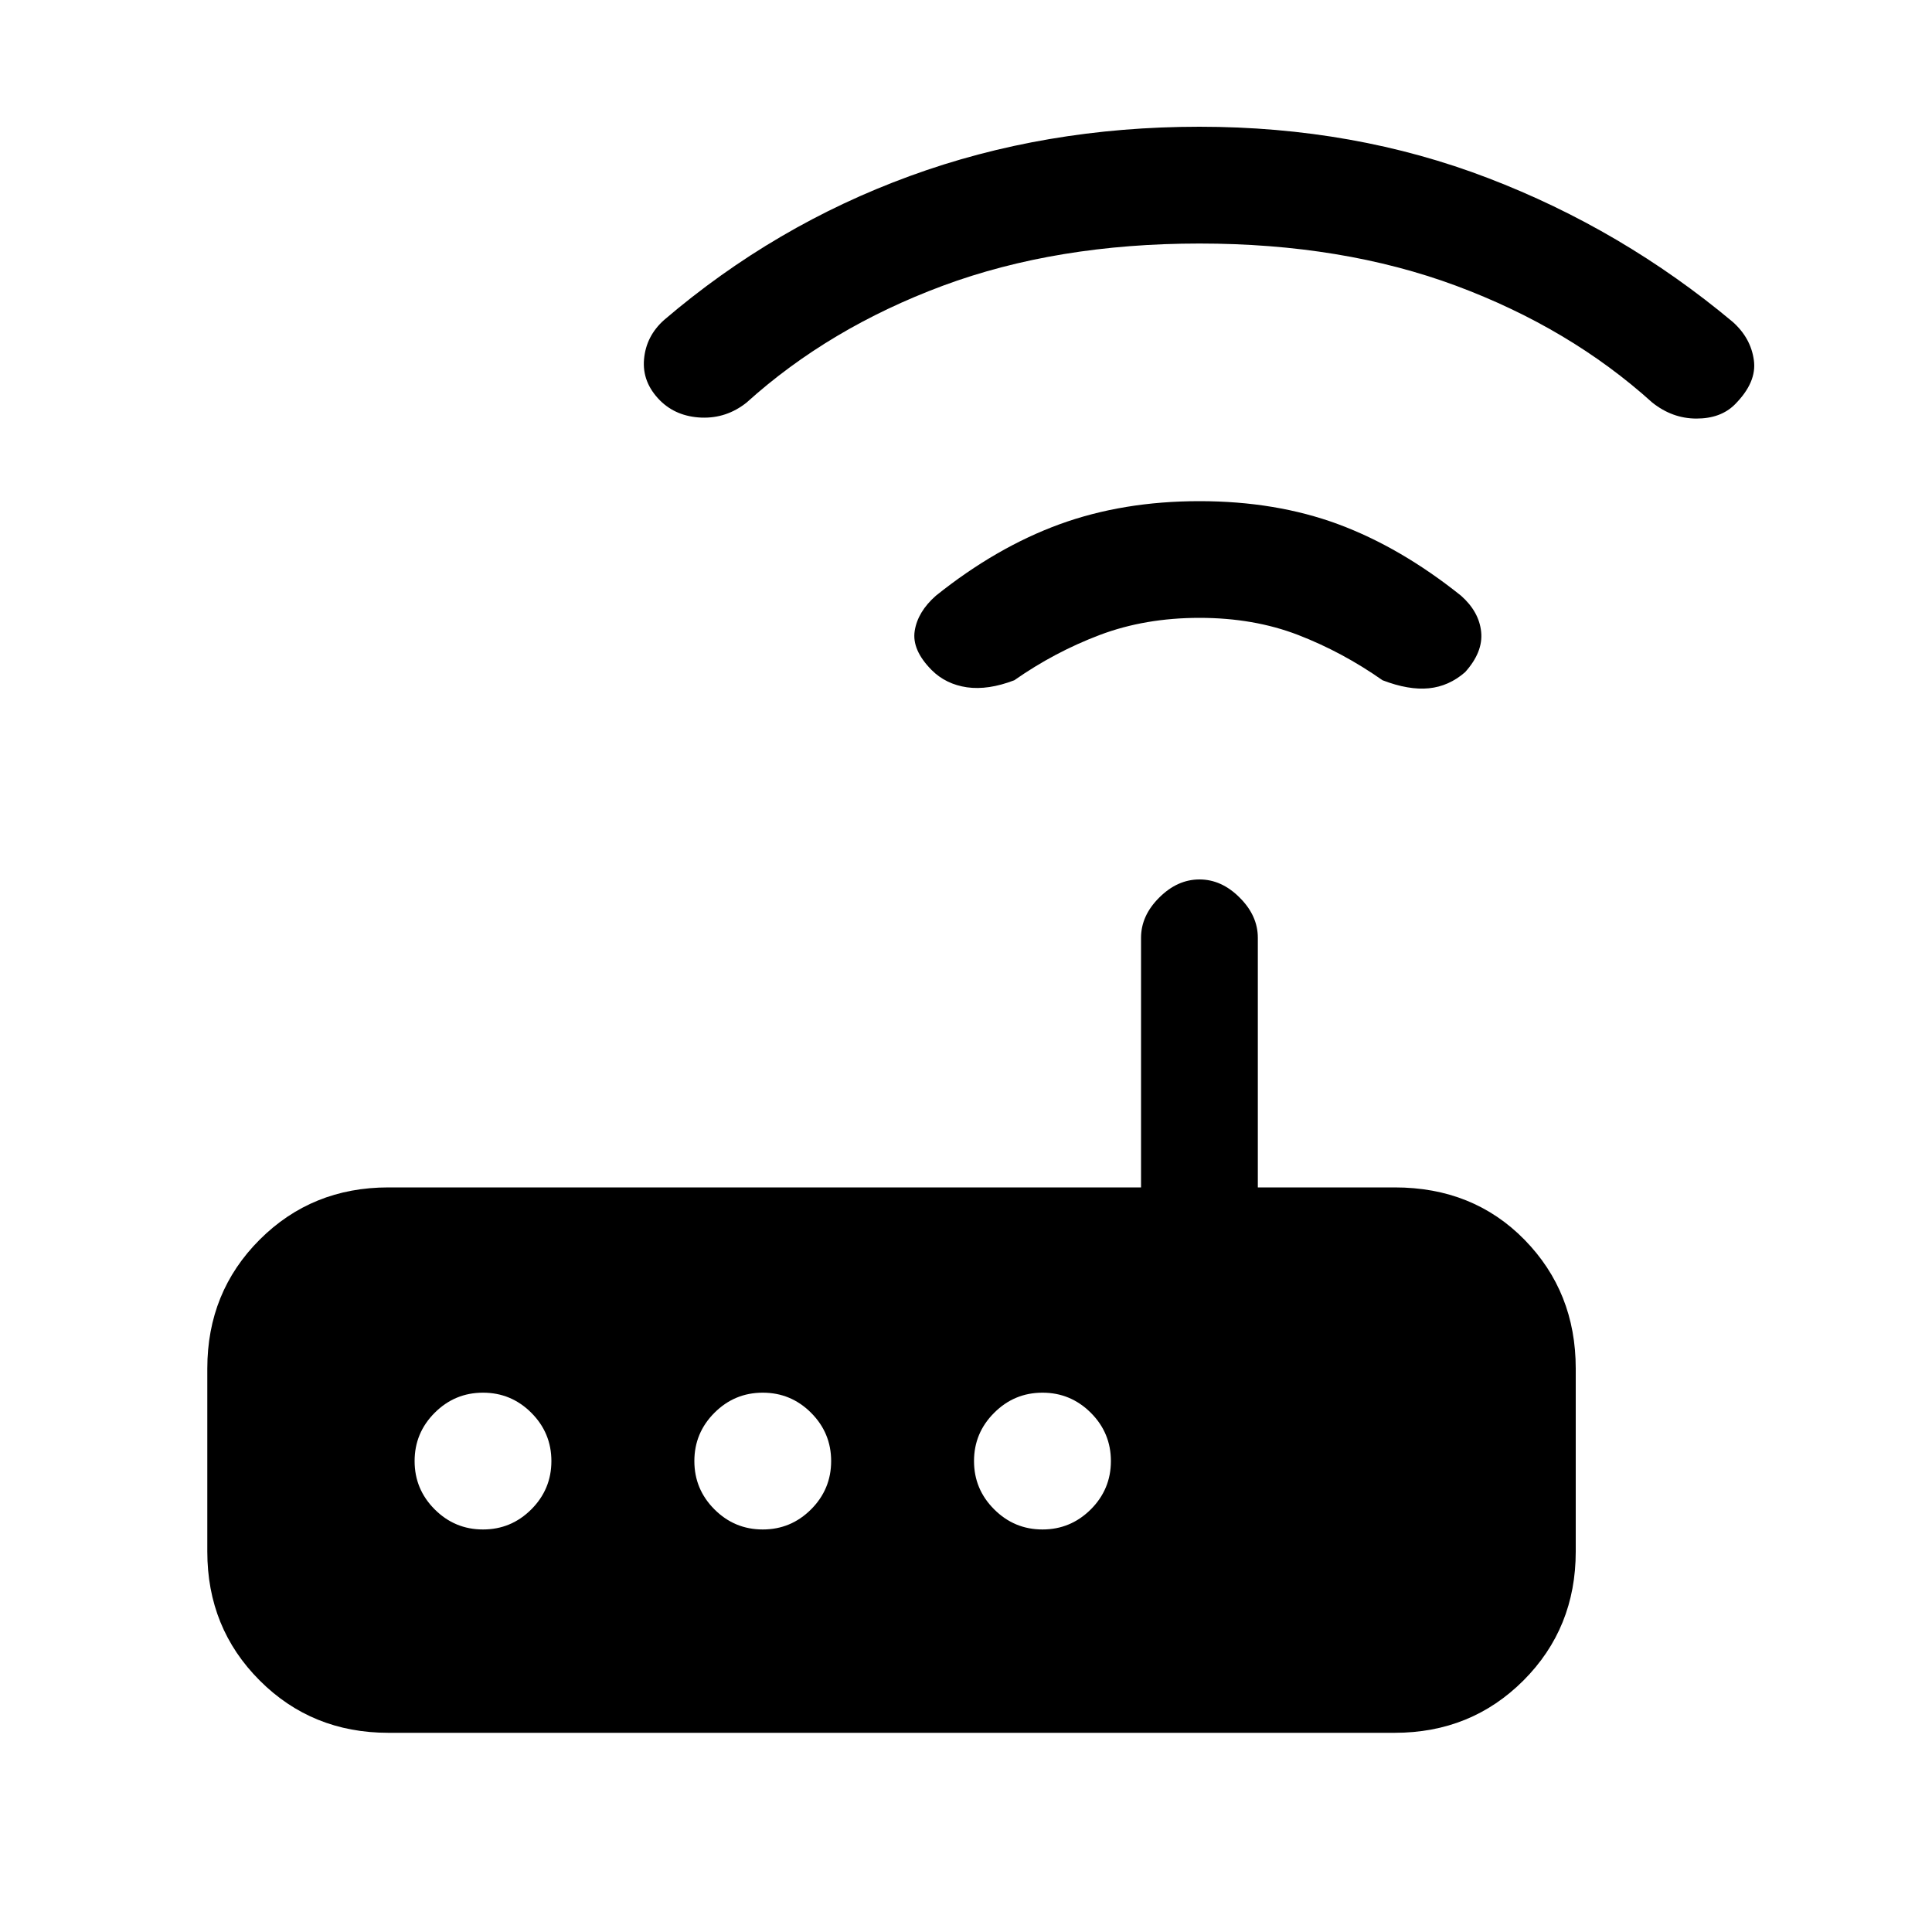 <svg xmlns="http://www.w3.org/2000/svg" height="20" width="20"><path d="M4.021 17.938Q3.229 17.938 2.688 17.396Q2.146 16.854 2.146 16.062V14.167Q2.146 13.375 2.688 12.833Q3.229 12.292 4.021 12.292H11.812V9.708Q11.812 9.479 12 9.292Q12.188 9.104 12.417 9.104Q12.646 9.104 12.833 9.292Q13.021 9.479 13.021 9.708V12.292H14.438Q15.25 12.292 15.781 12.833Q16.312 13.375 16.312 14.167V16.062Q16.312 16.854 15.771 17.396Q15.229 17.938 14.438 17.938ZM5.708 15.125Q5.708 14.833 5.5 14.625Q5.292 14.417 5 14.417Q4.708 14.417 4.5 14.625Q4.292 14.833 4.292 15.125Q4.292 15.417 4.5 15.625Q4.708 15.833 5 15.833Q5.292 15.833 5.5 15.625Q5.708 15.417 5.708 15.125ZM8.604 15.125Q8.604 14.833 8.396 14.625Q8.188 14.417 7.896 14.417Q7.604 14.417 7.396 14.625Q7.188 14.833 7.188 15.125Q7.188 15.417 7.396 15.625Q7.604 15.833 7.896 15.833Q8.188 15.833 8.396 15.625Q8.604 15.417 8.604 15.125ZM10.792 15.833Q11.083 15.833 11.292 15.625Q11.5 15.417 11.5 15.125Q11.5 14.833 11.292 14.625Q11.083 14.417 10.792 14.417Q10.5 14.417 10.292 14.625Q10.083 14.833 10.083 15.125Q10.083 15.417 10.292 15.625Q10.5 15.833 10.792 15.833ZM9.646 6.938Q9.438 6.729 9.469 6.531Q9.5 6.333 9.688 6.167Q10.312 5.667 10.969 5.427Q11.625 5.188 12.417 5.188Q13.208 5.188 13.854 5.427Q14.5 5.667 15.125 6.167Q15.312 6.333 15.333 6.542Q15.354 6.75 15.167 6.958Q15 7.104 14.792 7.125Q14.583 7.146 14.312 7.042Q13.896 6.75 13.438 6.573Q12.979 6.396 12.417 6.396Q11.854 6.396 11.385 6.573Q10.917 6.75 10.5 7.042Q10.229 7.146 10.01 7.115Q9.792 7.083 9.646 6.938ZM6.833 4.146Q6.646 3.958 6.667 3.719Q6.688 3.479 6.875 3.312Q8.021 2.333 9.417 1.823Q10.812 1.312 12.417 1.312Q14.021 1.312 15.406 1.844Q16.792 2.375 17.938 3.333Q18.125 3.5 18.156 3.729Q18.188 3.958 17.958 4.188Q17.812 4.333 17.562 4.333Q17.312 4.333 17.104 4.167Q16.25 3.396 15.073 2.958Q13.896 2.521 12.417 2.521Q10.938 2.521 9.76 2.958Q8.583 3.396 7.729 4.167Q7.521 4.333 7.26 4.323Q7 4.312 6.833 4.146Z"/></svg>